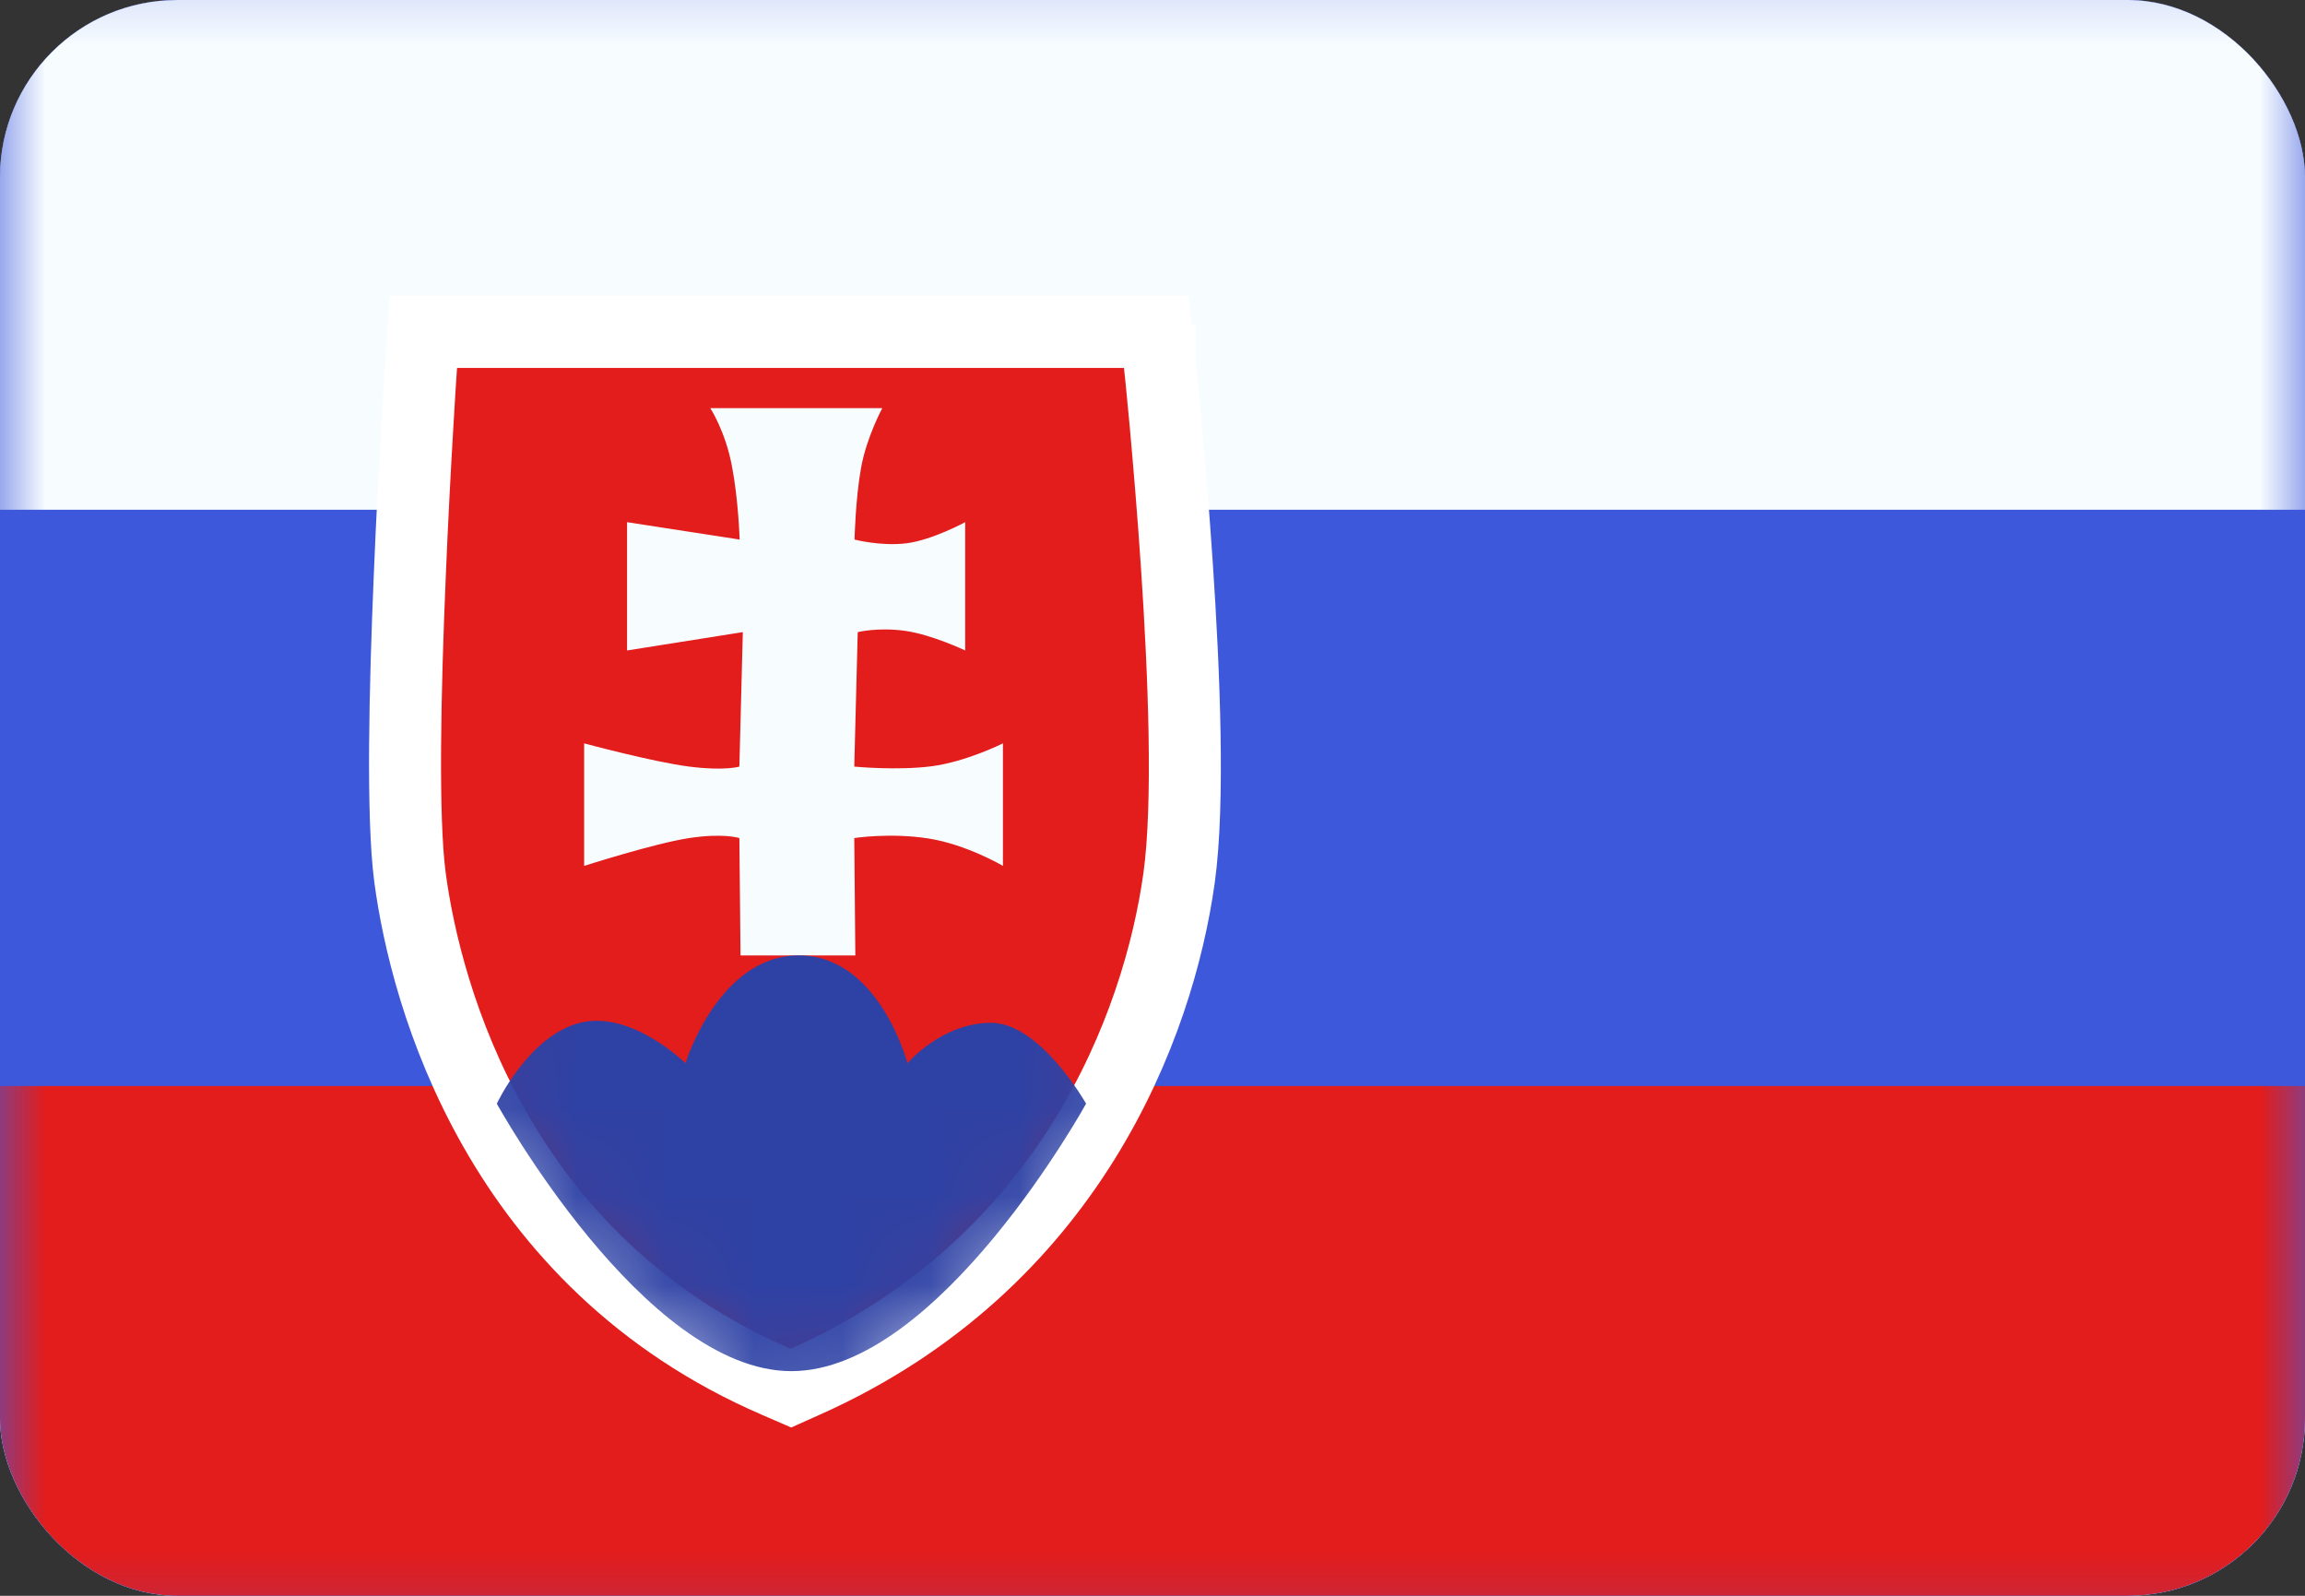 <svg width="26" height="18" viewBox="0 0 26 18" fill="none" xmlns="http://www.w3.org/2000/svg">
<rect x="0" y="0" width="26" height="18" fill="#333333" stroke="none"/>
<g clip-path="url(#clip0_0_762)">
<rect width="26" height="18" rx="2" fill="white"/>
<path fill-rule="evenodd" clip-rule="evenodd" d="M0 -0.75V18.75H26V-0.75H0Z" fill="#3D58DB"/>
<mask id="mask0_0_762" style="mask-type:luminance" maskUnits="userSpaceOnUse" x="0" y="-1" width="26" height="20">
<path fill-rule="evenodd" clip-rule="evenodd" d="M0 -0.75V18.75H26V-0.75H0Z" fill="white"/>
</mask>
<g mask="url(#mask0_0_762)">
<path fill-rule="evenodd" clip-rule="evenodd" d="M0 -0.75V5.75H26V-0.75H0Z" fill="#F7FCFF"/>
<path fill-rule="evenodd" clip-rule="evenodd" d="M0 12.25V18.75H26V12.25H0Z" fill="#E31D1C"/>
<path d="M12.678 4.15L13.082 4.107L13.043 3.744H12.678H5.155H4.775L4.75 4.122L5.155 4.15L4.75 4.123L4.75 4.123L4.75 4.123L4.749 4.126L4.749 4.136L4.746 4.173L4.737 4.316C4.729 4.44 4.718 4.618 4.706 4.836C4.68 5.271 4.648 5.865 4.622 6.5C4.569 7.751 4.534 9.215 4.625 9.899C4.803 11.234 5.615 14.23 8.758 15.587L8.922 15.658L9.085 15.585C12.071 14.25 13.069 11.562 13.3 9.902C13.416 9.063 13.357 7.597 13.275 6.378C13.234 5.761 13.185 5.194 13.148 4.781C13.129 4.574 13.112 4.406 13.101 4.289L13.087 4.155L13.083 4.119L13.082 4.11L13.082 4.108L13.082 4.107L13.082 4.107L12.678 4.15Z" fill="#E31D1C" stroke="white" stroke-width="0.812"/>
<mask id="mask1_0_762" style="mask-type:luminance" maskUnits="userSpaceOnUse" x="4" y="3" width="10" height="14">
<path d="M12.678 4.15L13.082 4.107L13.043 3.744H12.678H5.155H4.775L4.75 4.122L5.155 4.15L4.75 4.123L4.75 4.123L4.75 4.123L4.749 4.126L4.749 4.136L4.746 4.173L4.737 4.316C4.729 4.44 4.718 4.618 4.706 4.836C4.68 5.271 4.648 5.865 4.622 6.5C4.569 7.751 4.534 9.215 4.625 9.899C4.803 11.234 5.615 14.23 8.758 15.587L8.922 15.658L9.085 15.585C12.071 14.25 13.069 11.562 13.3 9.902C13.416 9.063 13.357 7.597 13.275 6.378C13.234 5.761 13.185 5.194 13.148 4.781C13.129 4.574 13.112 4.406 13.101 4.289L13.087 4.155L13.083 4.119L13.082 4.11L13.082 4.108L13.082 4.107L13.082 4.107L12.678 4.15Z" fill="white" stroke="white" stroke-width="0.812"/>
</mask>
<g mask="url(#mask1_0_762)">
<path fill-rule="evenodd" clip-rule="evenodd" d="M8.012 4.604C8.012 4.604 8.18 4.86 8.255 5.251C8.33 5.641 8.343 6.086 8.343 6.086L7.073 5.89V7.337L8.379 7.13L8.34 8.647C8.34 8.647 8.174 8.698 7.775 8.647C7.375 8.597 6.589 8.385 6.589 8.385V9.767C6.589 9.767 7.388 9.511 7.775 9.453C8.161 9.394 8.34 9.453 8.34 9.453L8.353 10.777H9.648L9.636 9.453C9.636 9.453 10.043 9.39 10.474 9.458C10.905 9.526 11.313 9.767 11.313 9.767V8.385C11.313 8.385 10.9 8.592 10.509 8.643C10.119 8.694 9.636 8.647 9.636 8.647L9.675 7.13C9.675 7.13 9.901 7.074 10.204 7.115C10.507 7.156 10.887 7.337 10.887 7.337V5.89C10.887 5.89 10.517 6.091 10.226 6.128C9.935 6.164 9.639 6.086 9.639 6.086C9.639 6.086 9.65 5.62 9.713 5.275C9.775 4.931 9.952 4.604 9.952 4.604H8.012Z" fill="#F7FCFF"/>
<path fill-rule="evenodd" clip-rule="evenodd" d="M5.604 12.449C5.604 12.449 5.961 11.683 6.542 11.537C7.123 11.391 7.732 11.993 7.732 11.993C7.732 11.993 8.104 10.777 9.011 10.777C9.918 10.777 10.236 11.993 10.236 11.993C10.236 11.993 10.623 11.537 11.179 11.537C11.736 11.537 12.251 12.449 12.251 12.449C12.251 12.449 10.589 15.466 8.927 15.466C7.265 15.466 5.604 12.449 5.604 12.449Z" fill="#2E42A5"/>
</g>
</g>
</g>
<defs>
<clipPath id="clip0_0_762">
<rect width="26" height="18" rx="2" fill="white"/>
</clipPath>
</defs>
</svg>
